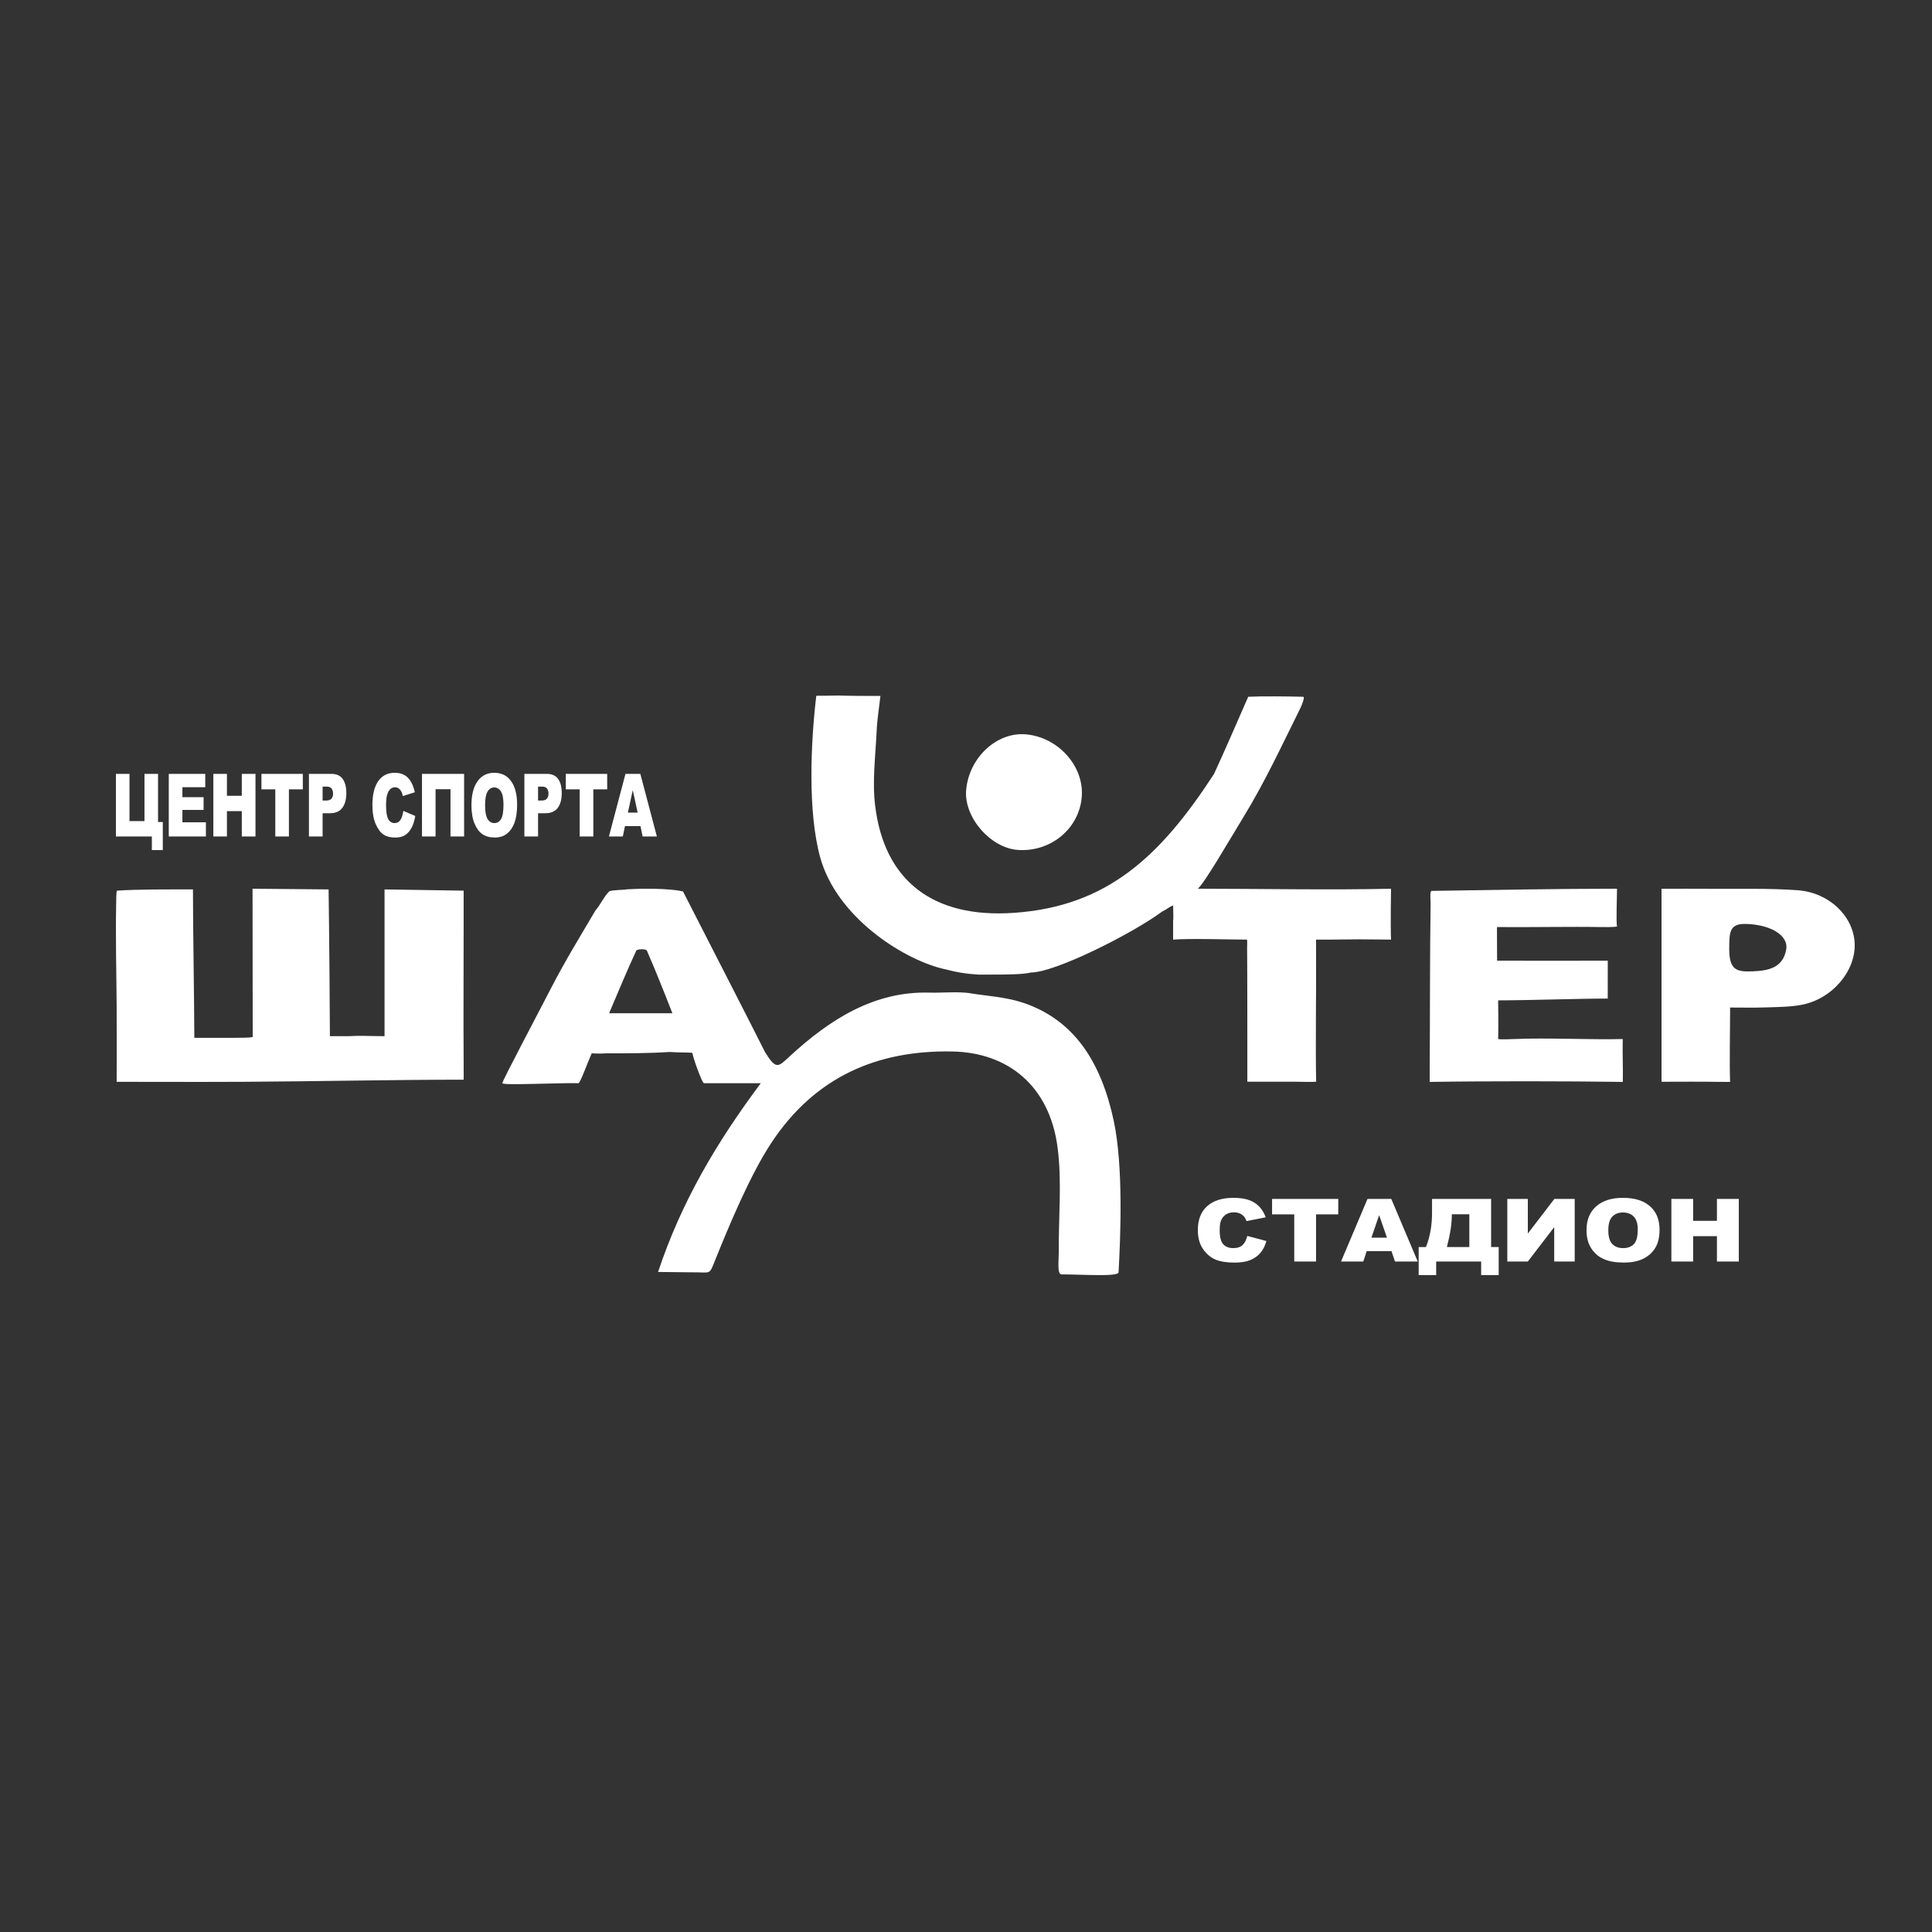 <svg width="50" height="50" viewBox="0 0 50 50" fill="none" xmlns="http://www.w3.org/2000/svg">
<rect x="0" y="0" width="50" height="50" fill="#333333" stroke="none"/>
<path d="M25.059 25.698C25.527 25.776 26.01 25.798 26.459 25.945C27.83 26.395 28.506 27.532 28.822 29C29.078 30.19 28.997 32.056 28.948 32.927C28.941 33.049 28.023 32.981 27.471 32.981C27.352 32.981 27.403 32.601 27.401 32.406C27.393 31.497 27.487 30.572 27.368 29.681C27.157 28.105 26.091 27.238 24.641 27.212C22.725 27.176 21.095 27.852 19.954 29.589C19.416 30.409 18.889 31.668 18.513 32.6C18.34 33.029 18.414 32.918 17.874 32.927C17.578 32.927 17.335 32.918 17.031 32.918C17.634 31.104 18.54 29.575 19.689 28.033C19.211 28.033 18.513 28.033 18.218 28.033C18.168 28.033 17.922 27.331 17.922 27.26C17.922 27.225 17.712 27.251 17.331 27.225C16.79 27.26 16.249 27.26 15.684 27.26C15.505 27.275 15.363 27.26 15.313 27.26C15.189 27.537 15.018 28.033 14.969 28.033C14.455 28.021 13 28.095 13 28.033C13 27.971 13.867 26.338 14.27 25.556C14.617 24.882 15.03 24.209 15.412 23.56C15.543 23.411 15.609 23.233 15.764 23.07C15.845 23.027 16.137 23.036 16.231 23.015C17.265 22.961 17.676 23.07 17.676 23.07C18.119 23.941 19.37 26.371 19.797 27.225C20.088 27.699 20.139 27.613 20.441 27.334C21.494 26.365 22.64 25.648 24.057 25.689C24.349 25.698 24.641 25.666 24.966 25.689C24.996 25.692 25.058 25.697 25.058 25.697L25.059 25.698ZM17.401 26.222C17.173 25.637 16.959 25.101 16.741 24.602C16.718 24.55 16.487 24.56 16.467 24.602C16.226 25.119 16.008 25.649 15.764 26.222H17.401Z" fill="white"/>
<path d="M25.577 25.222C25.367 25.222 25.347 25.224 25.315 25.222C24.974 25.2 24.791 25.169 24.372 25.064C23.325 24.8 21.651 23.716 21.228 22.194C20.901 21.015 20.981 19.22 21.125 18.011C21.126 18 21.177 18.011 21.706 18C22.067 18.011 22.361 18.011 22.785 18.011C22.752 18.313 22.701 18.613 22.688 18.914C22.659 19.556 22.571 20.21 22.648 20.843C22.881 22.79 24.142 23.771 26.243 23.624C28.654 23.457 30.029 22.166 31.418 20.031C31.714 19.392 31.99 18.744 32.304 18.032C32.658 18.015 33.302 18.022 33.725 18.032C33.78 18.033 33.689 18.255 33.651 18.331C33.181 19.278 32.733 20.244 32.182 21.143C31.794 21.778 31.182 22.84 31 23C32.483 23 34.518 23.037 36 23C36 23 35.983 23.968 36 24.317C36 24.317 35.895 24.317 35.484 24.312C35.162 24.302 34.372 24.324 34.06 24.317C34.06 24.317 34.058 24.463 34.06 24.779C34.066 25.661 34.042 27.113 34.062 27.995C34.062 27.995 33.978 28.006 33.533 27.995C32.281 27.995 32.281 27.995 32.281 27.995C32.281 27.258 32.282 25.235 32.275 24.498C32.275 24.45 32.281 24.431 32.275 24.317C31.875 24.317 30.771 24.282 30.36 24.317C30.36 24.317 30.36 24.324 30.36 23.829C30.374 23.767 30.36 23.588 30.36 23.43C30.238 23.483 30.194 23.537 30.081 23.588C29.296 24.168 27.305 25.169 26.677 25.169C26.467 25.222 25.996 25.222 25.681 25.222H25.577Z" fill="white"/>
<path d="M8.538 26.816C8.538 26.497 8.52 24.002 8.504 23.018L6.536 23C6.536 23.978 6.54 25.944 6.54 26.83C6.54 26.859 6.298 26.859 5.613 26.859H5.029C5.027 25.835 4.994 24.1 4.994 23.018C4.389 23.018 3.585 23.012 3.03 23.05C3.006 23.052 3.009 23.282 3.006 23.418C2.989 24.291 3.013 25.165 3.019 26.038C3.023 26.696 3.019 27.997 3.019 27.997C3.019 27.997 5.228 28.003 6.298 27.997C8.041 27.988 10.244 27.942 11.999 27.942C11.999 27.942 12.002 27.856 11.999 27.474C11.991 26.4 11.999 25.087 11.999 24.013L11.999 23.05C11.919 23.05 10.031 23.019 9.952 23.018V23.346C9.952 23.637 9.952 24.333 9.952 24.624L9.952 26.816C9.525 26.816 9.344 26.796 9.025 26.816H8.538Z" fill="white"/>
<path d="M41.609 25.843C40.798 25.843 39.606 25.889 38.772 25.889C38.772 25.889 38.783 26.561 38.772 26.89C38.772 26.89 38.806 26.909 39.204 26.89C39.982 26.853 41.218 26.912 41.997 26.89C41.997 26.89 41.991 27.118 41.997 27.474C42.004 27.834 41.997 28 41.997 28C40.618 27.979 38.381 27.977 37.001 28C37.001 28 36.999 27.932 37.001 27.614C37.01 26.209 37.003 24.802 37.024 23.398C37.026 23.266 36.996 23.056 37.052 23.056C38.574 23.032 40.336 23 41.848 23C41.848 23.222 41.822 23.84 41.848 23.979C41.848 23.979 41.756 23.999 41.423 23.992C40.708 23.978 39.458 24.001 38.743 23.992C38.743 23.992 38.739 24.008 38.743 24.446C38.747 24.879 38.743 24.862 38.743 24.862C39.316 24.867 41.037 24.864 41.609 24.862C41.609 24.862 41.608 24.945 41.608 25.843H41.609Z" fill="white"/>
<path d="M44.775 26.076C44.775 26.64 44.756 27.547 44.775 27.998C44.775 27.998 44.725 28.003 44.421 27.998C43.962 27.99 43.504 27.996 43 27.996V23.002C43.429 23.002 43.838 22.998 44.246 23.002C45.006 23.009 45.767 22.984 46.523 23.039C47.343 23.1 47.96 23.71 47.998 24.399C48.038 25.122 47.416 25.86 46.614 26.007C46.31 26.062 45.998 26.061 45.688 26.072C45.399 26.082 45.111 26.075 44.775 26.075V26.076ZM44.752 24.572C44.756 25.106 44.947 25.156 45.358 25.138C45.745 25.122 46.144 25.061 46.227 24.569C46.291 24.192 45.786 23.917 45.155 23.911C44.74 23.908 44.756 24.167 44.752 24.571V24.572Z" fill="white"/>
<path d="M26.551 19.005C27.381 19.078 28.051 19.82 27.997 20.607C27.941 21.436 27.198 22.058 26.34 21.996C25.63 21.944 24.942 21.148 25.004 20.446C25.077 19.608 25.795 18.938 26.551 19.005Z" fill="white"/>
<path d="M4.213 22H3.93V21.648H3V20.028H3.351V21.25H3.739V20.028H4.09V21.274H4.213V22Z" fill="white"/>
<path d="M4.368 20.028H5.312V20.373H4.721V20.631H5.269V20.961H4.721V21.281H5.329V21.648H4.368V20.028Z" fill="white"/>
<path d="M5.521 20.028H5.873V20.595H6.258V20.028H6.612V21.648H6.258V20.992H5.873V21.648H5.521V20.028Z" fill="white"/>
<path d="M6.766 20.028H7.837V20.428H7.477V21.648H7.125V20.428H6.766V20.028Z" fill="white"/>
<path d="M7.995 20.028H8.581C8.708 20.028 8.804 20.071 8.867 20.157C8.931 20.243 8.963 20.366 8.963 20.525C8.963 20.688 8.928 20.816 8.858 20.908C8.79 21 8.684 21.046 8.542 21.046H8.349V21.648H7.995V20.028ZM8.349 20.718H8.435C8.503 20.718 8.551 20.702 8.579 20.669C8.606 20.635 8.62 20.591 8.62 20.539C8.62 20.488 8.608 20.445 8.584 20.41C8.56 20.375 8.515 20.357 8.449 20.357H8.349V20.718Z" fill="white"/>
<path d="M10.439 20.986L10.747 21.118C10.726 21.241 10.694 21.344 10.649 21.427C10.605 21.509 10.549 21.571 10.483 21.613C10.417 21.655 10.333 21.676 10.231 21.676C10.107 21.676 10.006 21.651 9.927 21.6C9.849 21.548 9.781 21.458 9.724 21.329C9.667 21.2 9.638 21.035 9.638 20.834C9.638 20.566 9.688 20.36 9.788 20.217C9.889 20.072 10.031 20 10.215 20C10.358 20 10.471 20.041 10.553 20.124C10.635 20.206 10.697 20.333 10.736 20.504L10.425 20.602C10.415 20.553 10.403 20.517 10.391 20.494C10.371 20.456 10.347 20.426 10.319 20.405C10.29 20.385 10.258 20.375 10.223 20.375C10.143 20.375 10.082 20.42 10.04 20.512C10.008 20.579 9.991 20.686 9.991 20.831C9.991 21.011 10.011 21.134 10.049 21.201C10.087 21.267 10.141 21.301 10.211 21.301C10.278 21.301 10.329 21.274 10.363 21.22C10.398 21.166 10.423 21.088 10.439 20.986Z" fill="white"/>
<path d="M12.011 21.648H11.659V20.425H11.272V21.648H10.921V20.028H12.011V21.648Z" fill="white"/>
<path d="M12.201 20.839C12.201 20.574 12.253 20.368 12.357 20.221C12.461 20.074 12.605 20 12.79 20C12.98 20 13.126 20.073 13.229 20.218C13.331 20.362 13.383 20.565 13.383 20.825C13.383 21.015 13.36 21.17 13.315 21.292C13.27 21.413 13.206 21.507 13.12 21.575C13.036 21.642 12.931 21.675 12.804 21.675C12.675 21.675 12.569 21.646 12.484 21.588C12.4 21.53 12.332 21.438 12.28 21.312C12.228 21.186 12.201 21.028 12.201 20.839ZM12.554 20.841C12.554 21.004 12.575 21.122 12.617 21.193C12.66 21.265 12.719 21.301 12.792 21.301C12.868 21.301 12.927 21.266 12.968 21.196C13.01 21.126 13.03 21 13.03 20.819C13.03 20.666 13.009 20.555 12.965 20.485C12.922 20.414 12.863 20.379 12.789 20.379C12.718 20.379 12.661 20.415 12.618 20.486C12.575 20.558 12.554 20.676 12.554 20.841Z" fill="white"/>
<path d="M13.571 20.028H14.156C14.284 20.028 14.379 20.071 14.443 20.157C14.506 20.243 14.538 20.366 14.538 20.525C14.538 20.688 14.503 20.816 14.434 20.908C14.365 21 14.259 21.046 14.117 21.046H13.925V21.648H13.571V20.028ZM13.925 20.718H14.011C14.079 20.718 14.127 20.702 14.154 20.669C14.181 20.635 14.195 20.591 14.195 20.539C14.195 20.488 14.183 20.445 14.159 20.41C14.136 20.375 14.091 20.357 14.025 20.357H13.925V20.718Z" fill="white"/>
<path d="M14.643 20.028H15.714V20.428H15.355V21.648H15.002V20.428H14.643V20.028Z" fill="white"/>
<path d="M16.575 21.38H16.174L16.119 21.648H15.759L16.187 20.028H16.572L17 21.648H16.631L16.575 21.38ZM16.502 21.03L16.376 20.448L16.25 21.03H16.502Z" fill="white"/>
<path d="M32.28 31.986L32.774 32.118C32.741 32.241 32.688 32.344 32.617 32.426C32.546 32.509 32.457 32.571 32.351 32.613C32.246 32.655 32.111 32.676 31.948 32.676C31.75 32.676 31.588 32.651 31.462 32.6C31.336 32.548 31.228 32.458 31.137 32.329C31.046 32.2 31 32.035 31 31.834C31 31.566 31.08 31.36 31.24 31.217C31.401 31.072 31.628 31 31.922 31C32.151 31 32.332 31.041 32.463 31.124C32.595 31.206 32.693 31.333 32.757 31.504L32.259 31.602C32.242 31.553 32.223 31.517 32.204 31.494C32.173 31.456 32.134 31.426 32.089 31.405C32.043 31.385 31.992 31.375 31.936 31.375C31.808 31.375 31.71 31.42 31.642 31.512C31.59 31.579 31.565 31.686 31.565 31.831C31.565 32.011 31.596 32.134 31.657 32.201C31.718 32.267 31.805 32.301 31.916 32.301C32.023 32.301 32.105 32.274 32.159 32.22C32.215 32.166 32.255 32.088 32.28 31.986Z" fill="white"/>
<path d="M32.921 31.028H34.634V31.428H34.059V32.648H33.495V31.428H32.921V31.028Z" fill="white"/>
<path d="M36.012 32.38H35.37L35.282 32.648H34.706L35.391 31.028H36.006L36.691 32.648H36.102L36.012 32.38ZM35.894 32.03L35.692 31.448L35.492 32.03H35.894Z" fill="white"/>
<path d="M38.786 33H38.332V32.648H37.168V33H36.715V32.274H36.903C37.008 32.013 37.061 31.718 37.061 31.389V31.028H38.59V32.274H38.786V33ZM38.026 32.274V31.425H37.573V31.446C37.573 31.67 37.531 31.946 37.445 32.274H38.026Z" fill="white"/>
<path d="M40.753 31.028V32.648H40.223V31.758L39.54 32.648H39.009V31.028H39.54V31.924L40.227 31.028H40.753Z" fill="white"/>
<path d="M41.059 31.839C41.059 31.574 41.142 31.368 41.308 31.221C41.474 31.074 41.705 31 42.001 31C42.304 31 42.538 31.073 42.702 31.218C42.867 31.362 42.949 31.565 42.949 31.825C42.949 32.015 42.913 32.17 42.84 32.292C42.769 32.413 42.665 32.507 42.529 32.575C42.394 32.642 42.225 32.675 42.023 32.675C41.817 32.675 41.647 32.646 41.512 32.588C41.377 32.53 41.268 32.438 41.185 32.312C41.101 32.186 41.059 32.028 41.059 31.839ZM41.623 31.841C41.623 32.004 41.657 32.122 41.724 32.193C41.793 32.265 41.887 32.301 42.004 32.301C42.126 32.301 42.219 32.266 42.286 32.196C42.352 32.126 42.385 32 42.385 31.819C42.385 31.666 42.35 31.555 42.281 31.485C42.212 31.414 42.118 31.379 41.999 31.379C41.886 31.379 41.795 31.415 41.726 31.486C41.657 31.558 41.623 31.676 41.623 31.841Z" fill="white"/>
<path d="M43.255 31.028H43.818V31.595H44.434V31.028H45V32.648H44.434V31.992H43.818V32.648H43.255V31.028Z" fill="white"/>
</svg>
